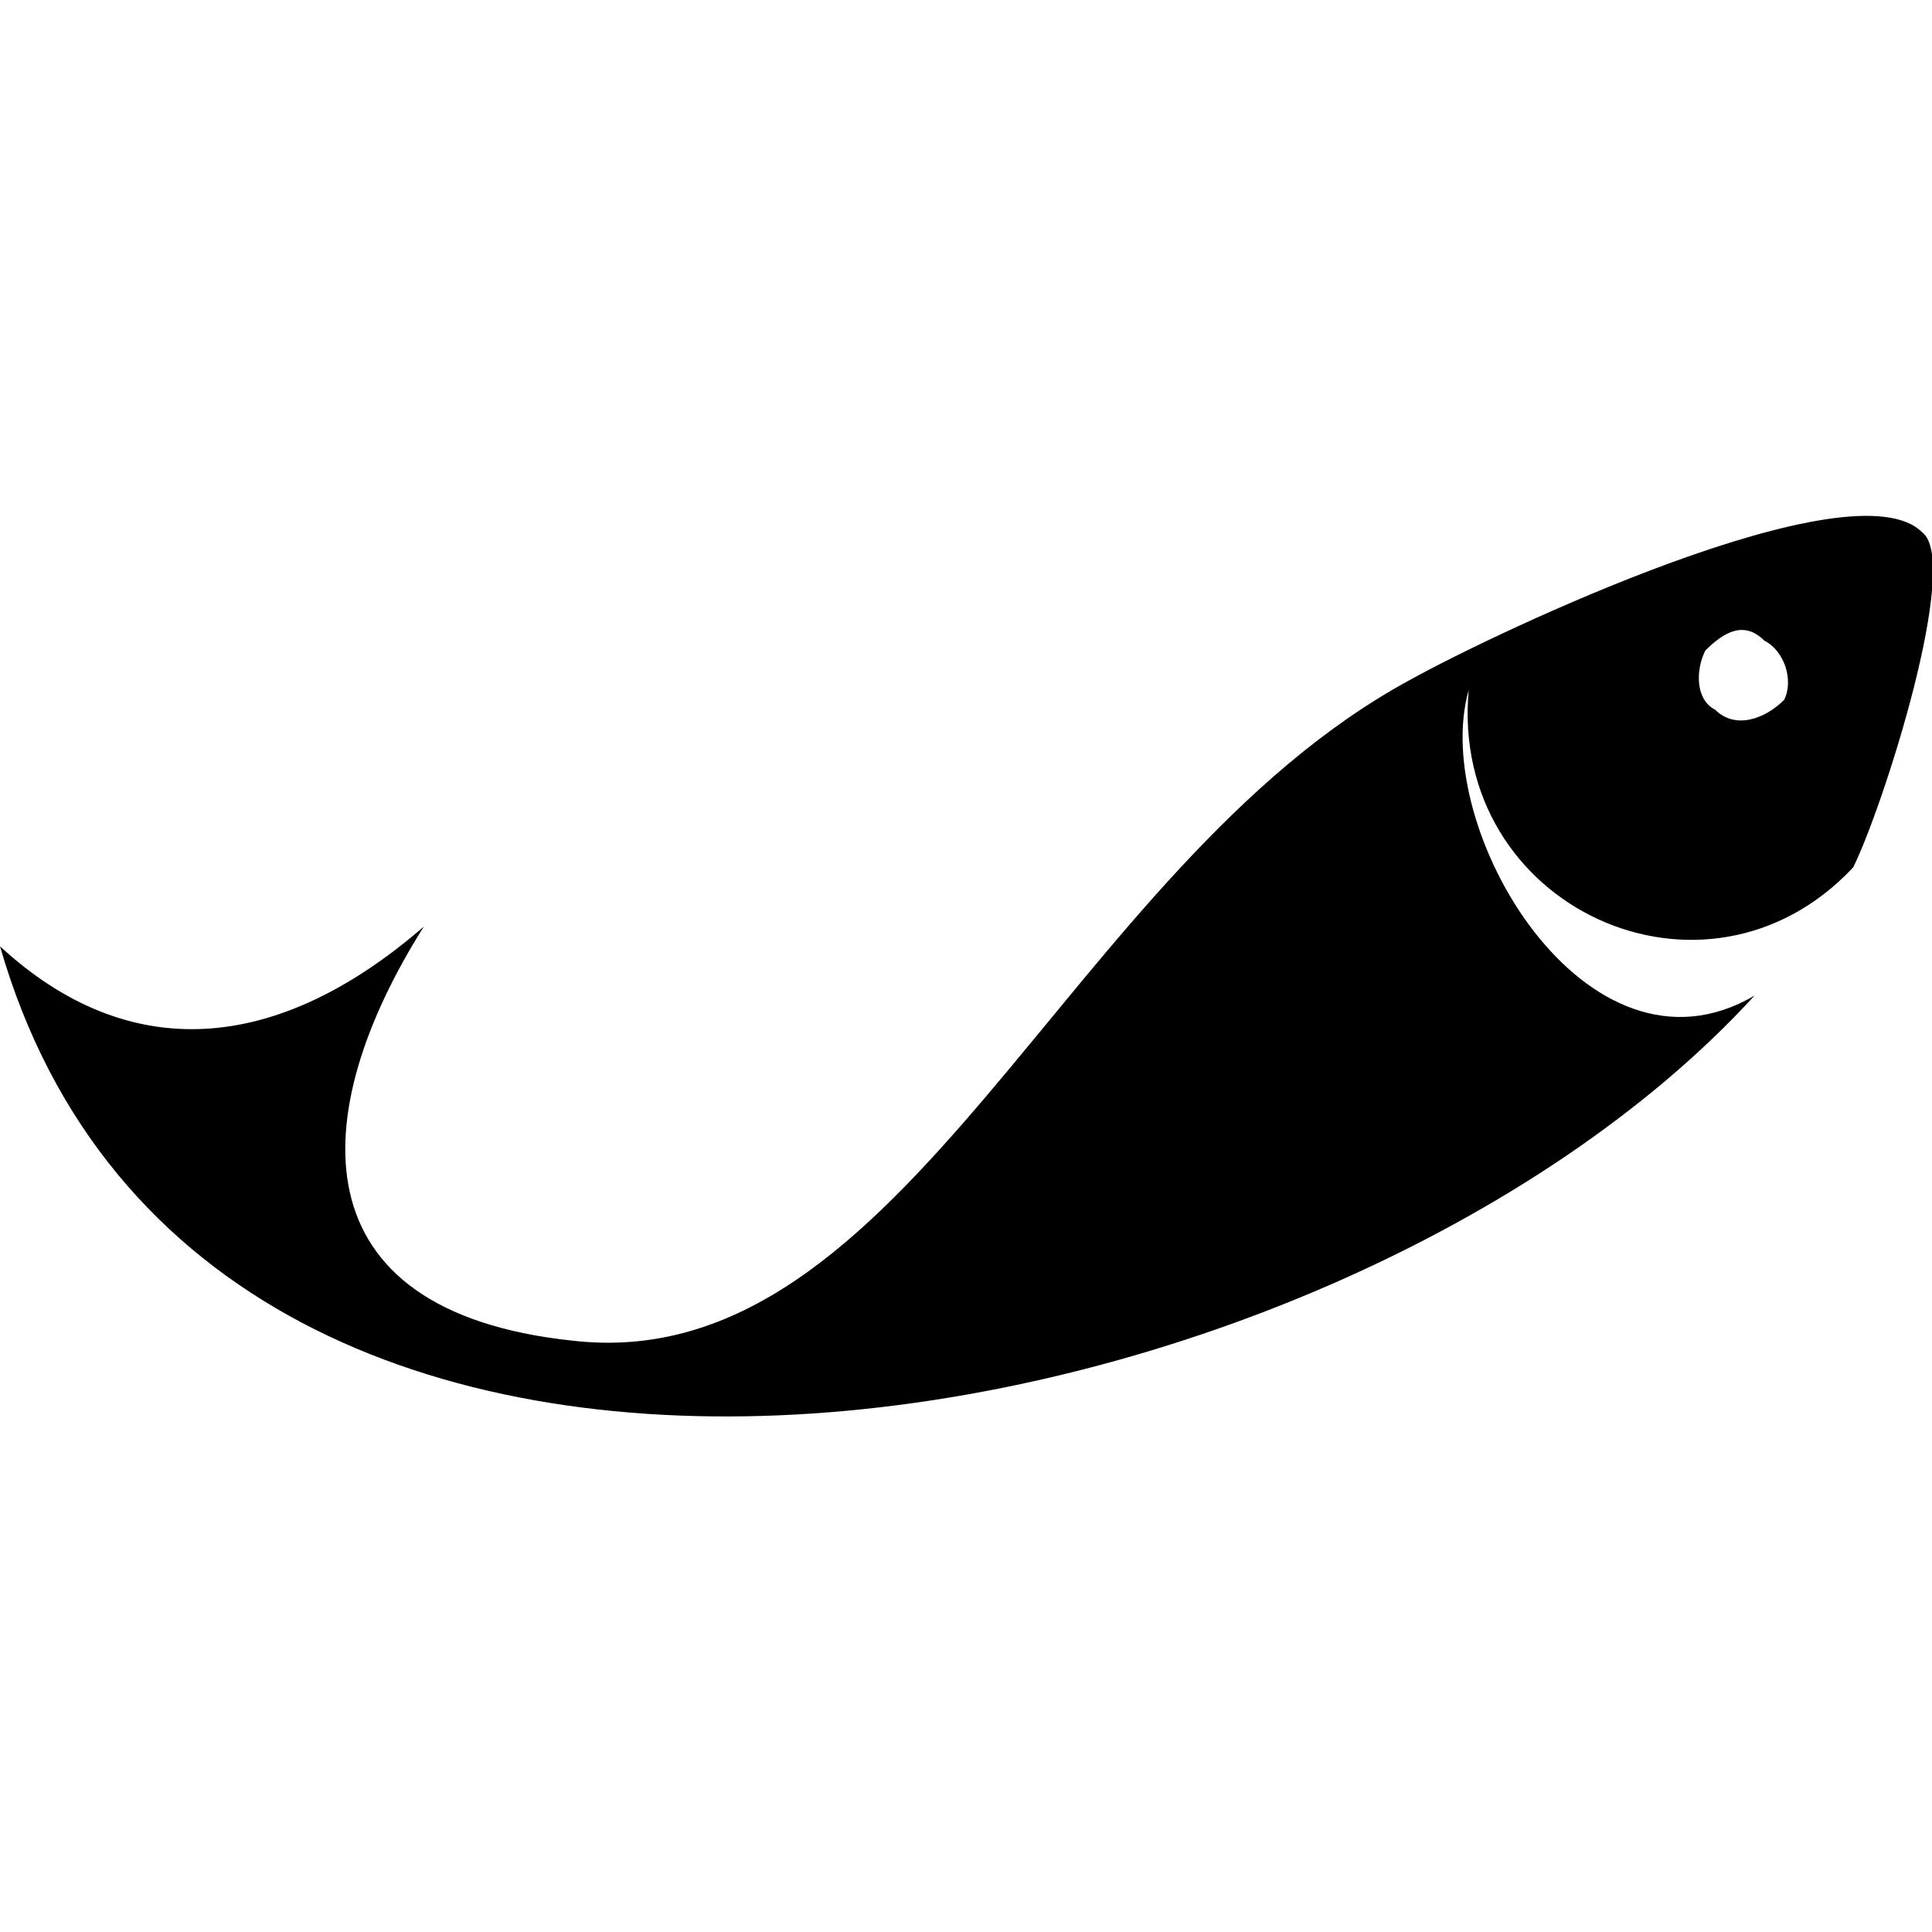 <?xml version="1.0" encoding="utf-8"?>
<!-- Generator: Adobe Illustrator 24.2.1, SVG Export Plug-In . SVG Version: 6.00 Build 0)  -->
<svg version="1.1" id="Layer_1" xmlns="http://www.w3.org/2000/svg" xmlns:xlink="http://www.w3.org/1999/xlink" x="0px" y="0px"
	 viewBox="0 0 100 100" enable-background="new 0 0 100 100" xml:space="preserve">
<g>
	<path fill-rule="evenodd" clip-rule="evenodd" d="M99.49,27.551c-3.571-3.571-21.939,5.102-26.531,7.653
		c-17.857,9.694-26.02,36.224-43.367,34.184c-14.286-1.531-13.776-11.735-7.653-21.429C14.286,54.592,6.633,55.102,0,48.98
		c10.714,37.245,68.878,26.531,90.816,2.551c-8.673,5.102-16.837-8.673-14.796-15.816C75,46.939,88.265,53.061,95.918,44.898
		C97.449,41.837,101.531,29.082,99.49,27.551z M91.327,33.163c1.02,0.51,1.531,2.041,1.02,3.061c-1.02,1.02-2.551,1.531-3.571,0.51
		c-1.02-0.51-1.02-2.041-0.51-3.061C89.286,32.653,90.306,32.143,91.327,33.163z"/>
</g>
</svg>
